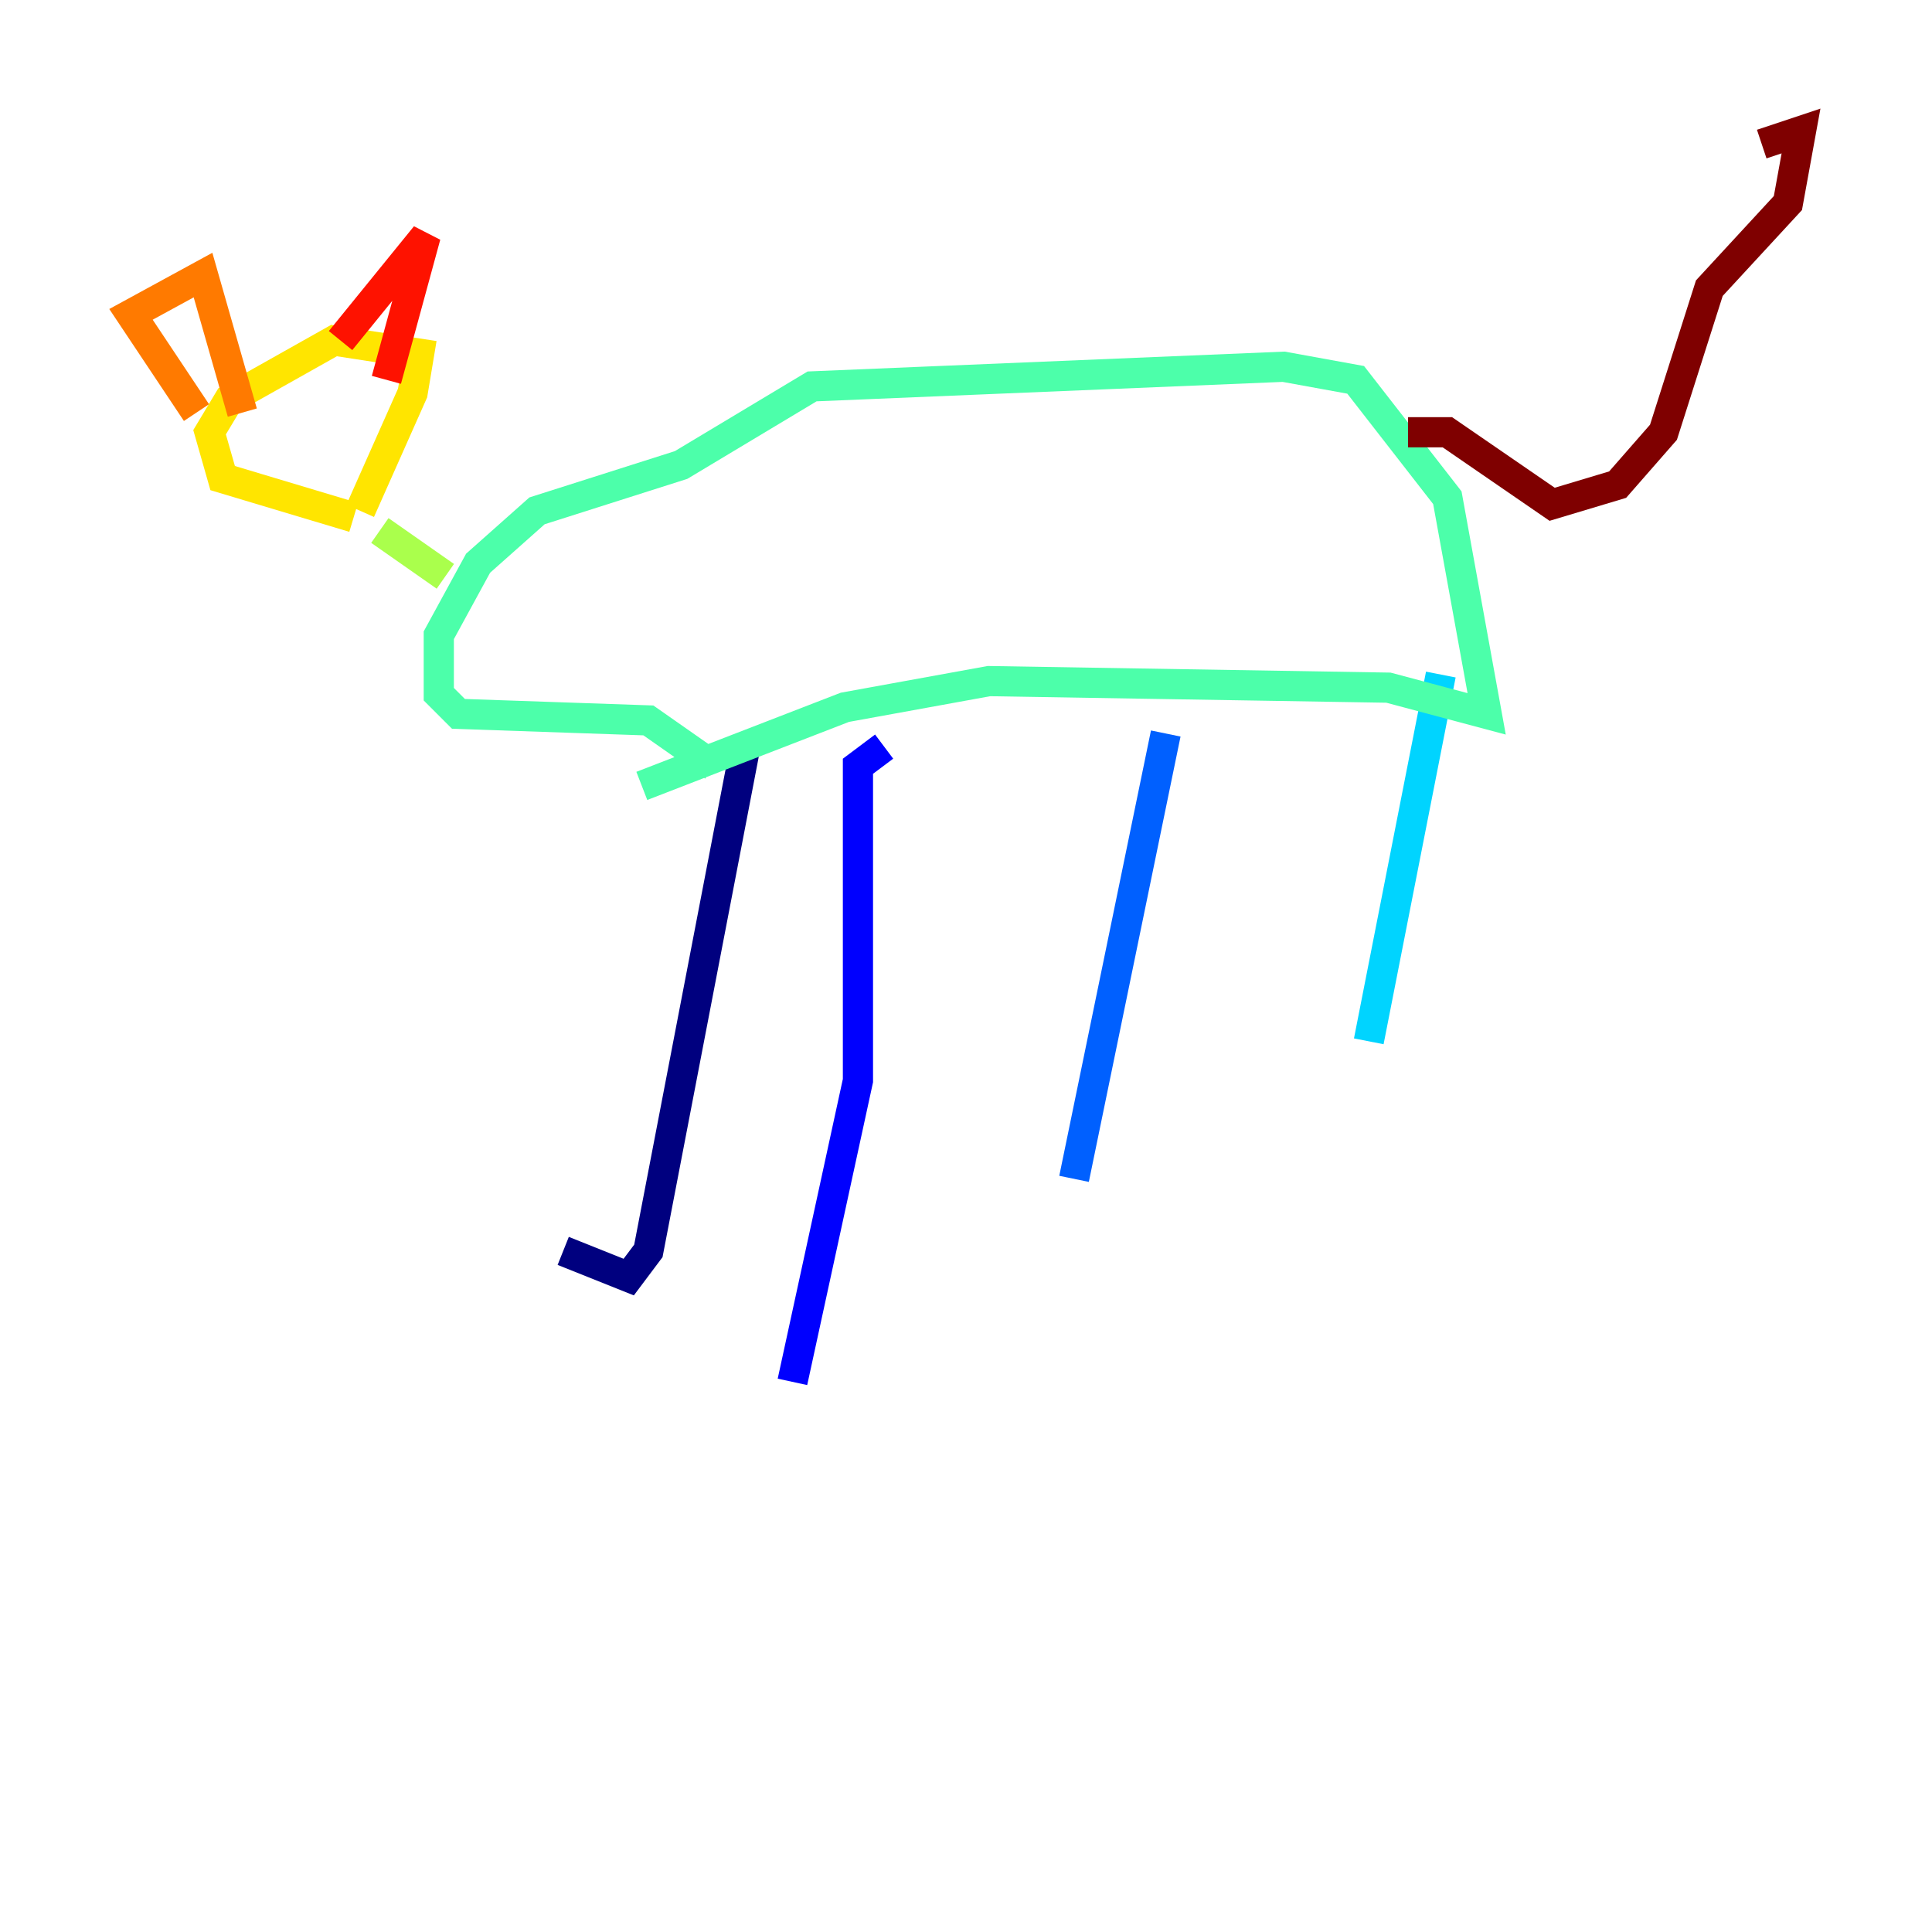<?xml version="1.0" encoding="utf-8" ?>
<svg baseProfile="tiny" height="128" version="1.2" viewBox="0,0,128,128" width="128" xmlns="http://www.w3.org/2000/svg" xmlns:ev="http://www.w3.org/2001/xml-events" xmlns:xlink="http://www.w3.org/1999/xlink"><defs /><polyline fill="none" points="37.315,82.875 41.654,84.61 42.956,82.875 49.464,49.031" stroke="#00007f" stroke-width="2" /><polyline fill="none" points="58.576,49.464 56.841,50.766 56.841,71.593 52.502,91.552" stroke="#0000fe" stroke-width="2" /><polyline fill="none" points="77.234,48.597 71.159,78.102" stroke="#0060ff" stroke-width="2" /><polyline fill="none" points="95.458,44.691 90.685,68.99" stroke="#00d4ff" stroke-width="2" /><polyline fill="none" points="42.522,52.068 55.973,46.861 65.519,45.125 91.986,45.559 98.495,47.295 95.891,32.976 89.817,25.166 85.044,24.298 53.803,25.6 45.125,30.807 35.58,33.844 31.675,37.315 29.071,42.088 29.071,45.993 30.373,47.295 42.956,47.729 47.295,50.766" stroke="#4cffaa" stroke-width="2" /><polyline fill="none" points="29.505,38.183 25.166,35.146" stroke="#aaff4c" stroke-width="2" /><polyline fill="none" points="23.864,33.844 27.336,26.034 27.77,23.43 22.129,22.563 15.186,26.468 13.885,28.637 14.752,31.675 23.43,34.278" stroke="#ffe500" stroke-width="2" /><polyline fill="none" points="13.017,27.336 8.678,20.827 13.451,18.224 16.054,27.336" stroke="#ff7a00" stroke-width="2" /><polyline fill="none" points="22.563,22.563 28.203,15.62 25.6,25.166" stroke="#fe1200" stroke-width="2" /><polyline fill="none" points="93.288,28.637 95.891,28.637 102.834,33.41 107.173,32.108 110.21,28.637 113.248,19.091 118.454,13.451 119.322,8.678 116.719,9.546" stroke="#7f0000" stroke-width="2" /></svg>